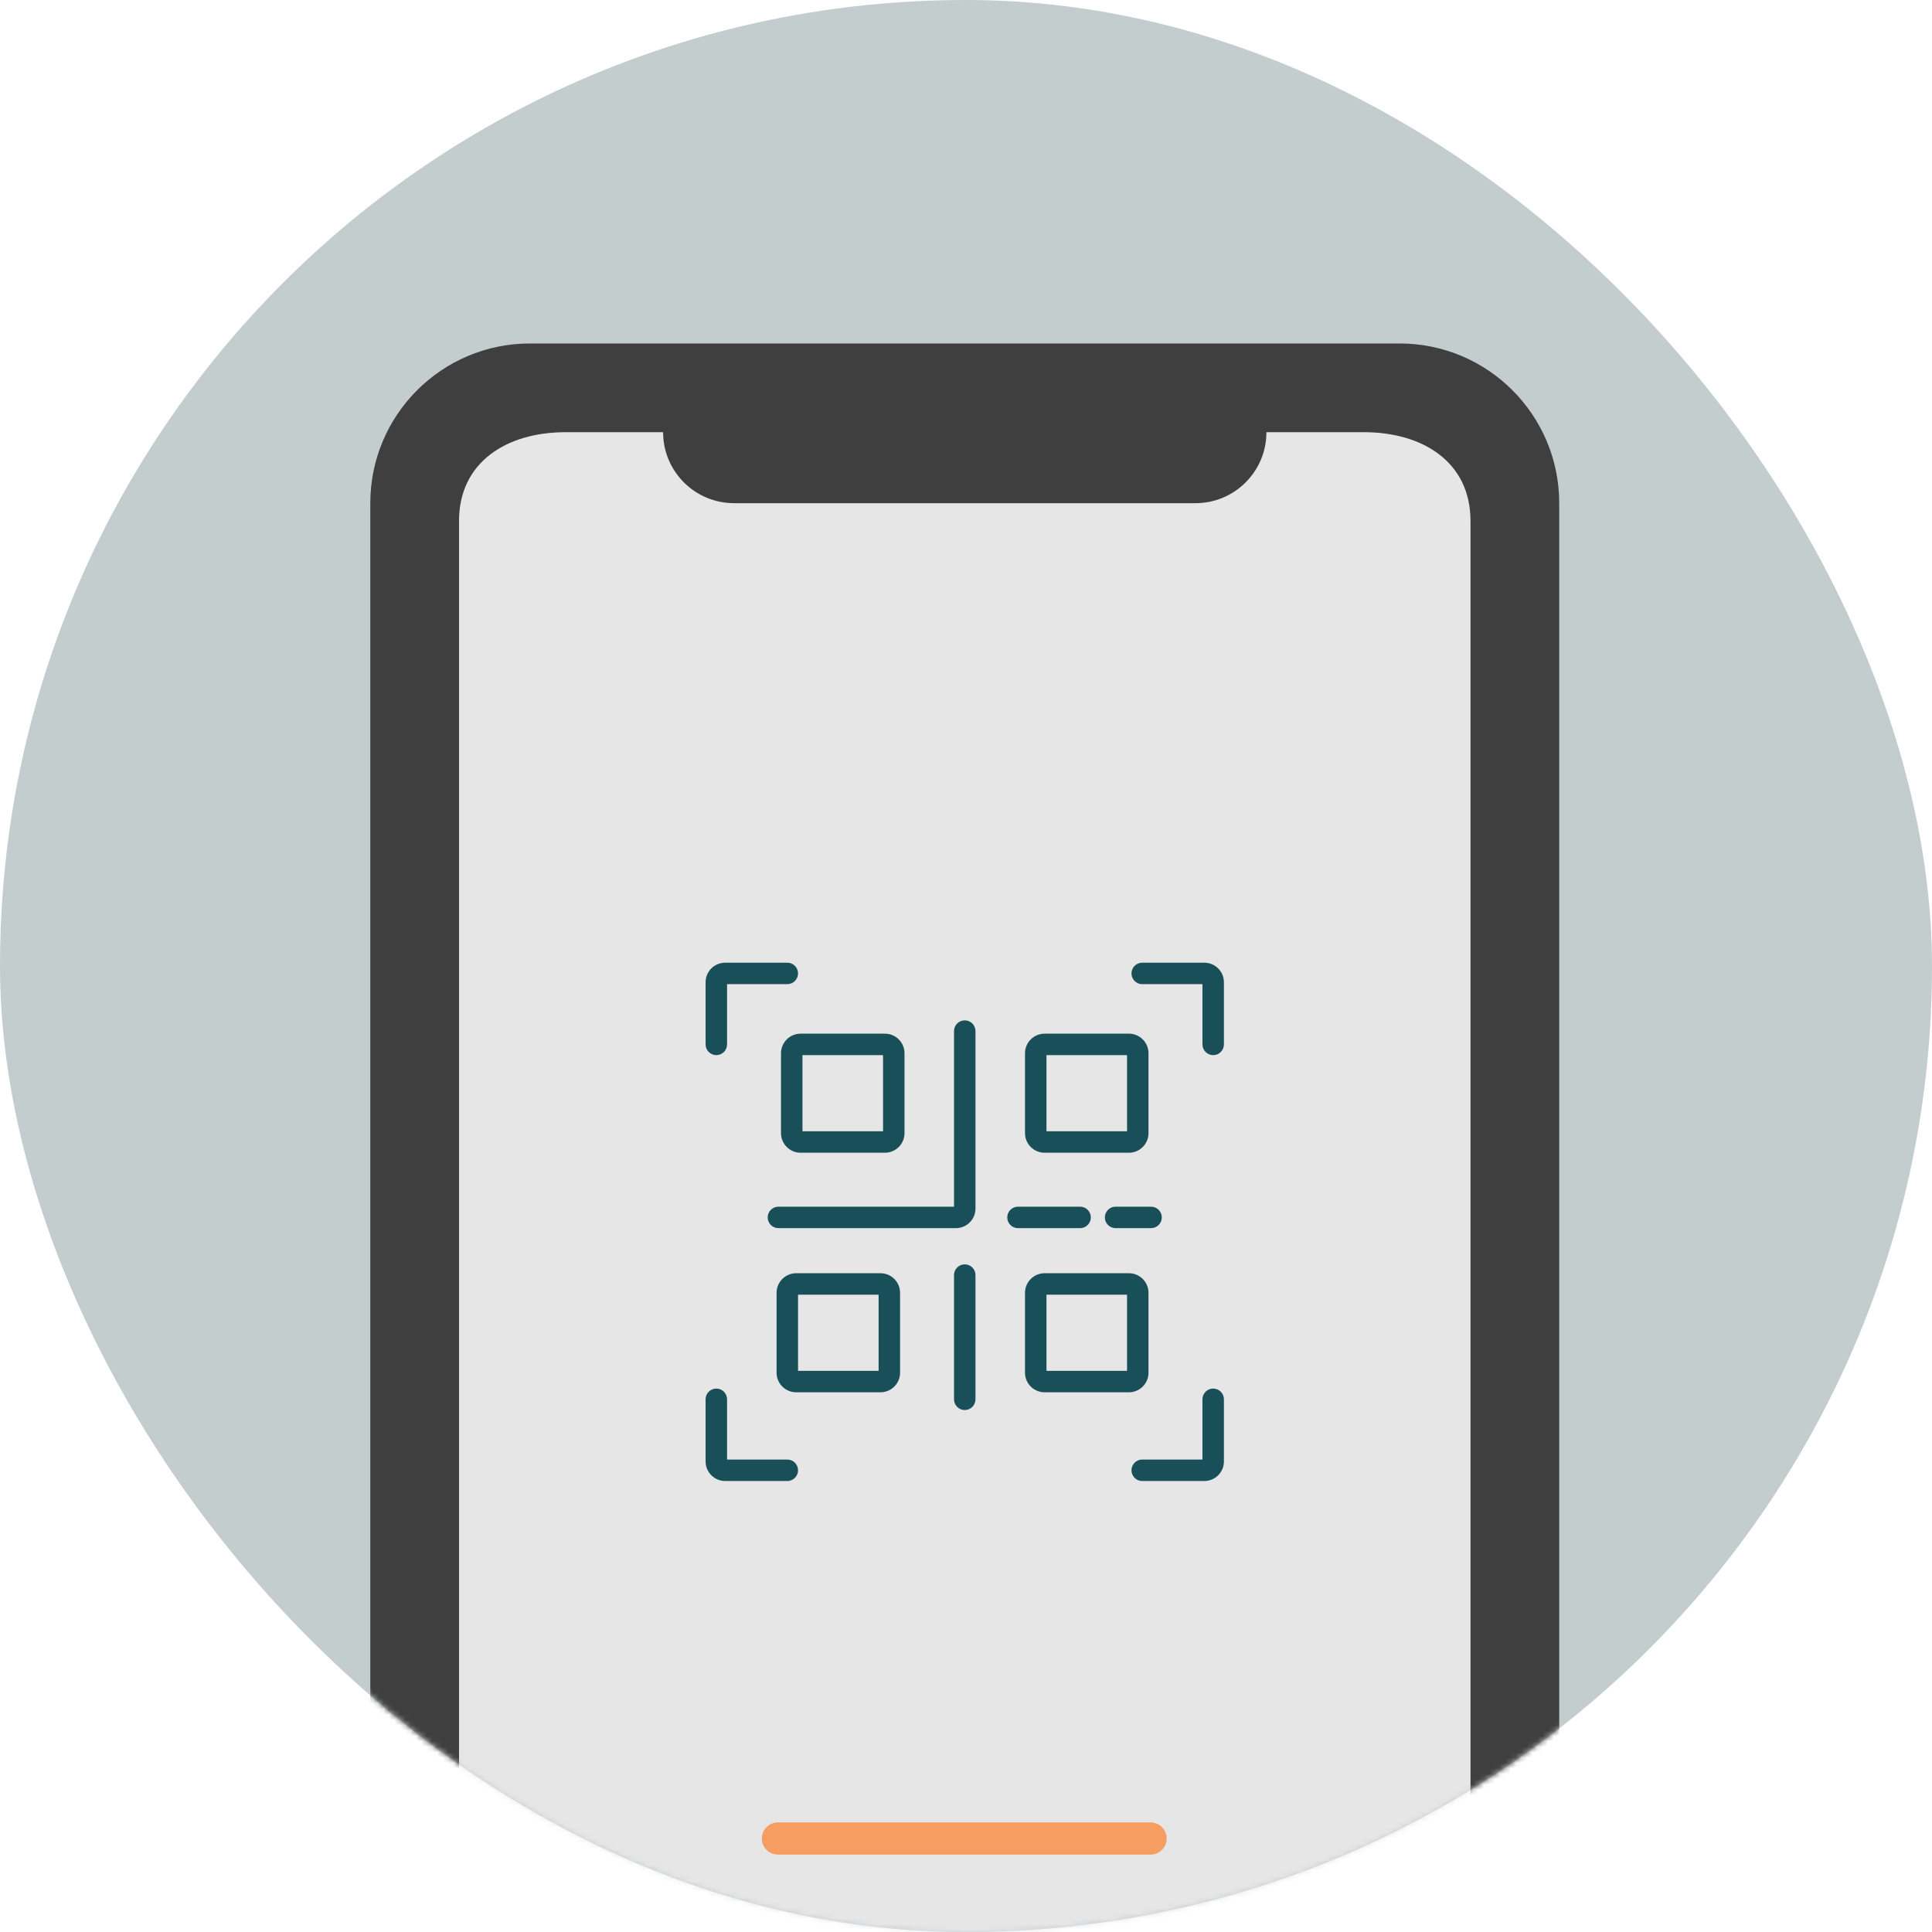 <svg width="360" height="360" viewBox="0 0 360 360" fill="none" xmlns="http://www.w3.org/2000/svg">
<rect width="360" height="360" rx="180" fill="#C4CDCE"/>
<mask id="mask0_8_2221" style="mask-type:alpha" maskUnits="userSpaceOnUse" x="0" y="0" width="360" height="360">
<rect width="360" height="360" rx="180" fill="#C4CDCE"/>
</mask>
<g mask="url(#mask0_8_2221)">
<path d="M69 93.759C69 77.323 82.323 64 98.759 64H260.78C277.215 64 290.538 77.323 290.538 93.759V487.238C290.538 503.673 277.215 516.997 260.78 516.997H98.759C82.323 516.997 69 503.673 69 487.238V93.759Z" fill="#3F3F3F"/>
<path d="M85.533 97.065C85.533 86.109 94.415 80.533 105.372 80.533H254.166C265.123 80.533 274.006 86.109 274.006 97.065V480.625C274.006 491.581 265.123 500.464 254.166 500.464H105.372C94.415 500.464 85.533 491.581 85.533 480.625V97.065Z" fill="#E6E6E7"/>
<path d="M123.558 77.226H235.98V80.533C235.98 87.837 230.059 93.759 222.754 93.759H136.784C129.48 93.759 123.558 87.837 123.558 80.533V77.226Z" fill="#3F3F3F"/>
<path fill-rule="evenodd" clip-rule="evenodd" d="M135.477 183.383H146.703C147.807 183.383 148.703 182.487 148.703 181.383C148.703 180.278 147.807 179.383 146.703 179.383H135.13C133.112 179.383 131.477 181.018 131.477 183.036V194.609C131.477 195.714 132.372 196.609 133.477 196.609C134.581 196.609 135.477 195.714 135.477 194.609V183.383ZM210.834 181.383C210.834 180.278 211.729 179.383 212.834 179.383H224.407C226.424 179.383 228.06 181.018 228.06 183.036V194.609C228.06 195.714 227.164 196.609 226.06 196.609C224.955 196.609 224.06 195.714 224.06 194.609V183.383H212.834C211.729 183.383 210.834 182.487 210.834 181.383ZM179.768 190.129C180.873 190.129 181.768 191.025 181.768 192.129V225.195C181.768 227.212 180.133 228.848 178.115 228.848H145.049C143.945 228.848 143.049 227.952 143.049 226.848C143.049 225.743 143.945 224.848 145.049 224.848H177.768V192.129C177.768 191.025 178.664 190.129 179.768 190.129ZM149.529 196.609V210.795H164.542V196.609H149.529ZM145.529 196.262C145.529 194.245 147.165 192.609 149.183 192.609H164.889C166.906 192.609 168.542 194.245 168.542 196.262V211.142C168.542 213.159 166.906 214.795 164.889 214.795H149.183C147.165 214.795 145.529 213.159 145.529 211.142V196.262ZM194.994 196.609V210.795H210.007V196.609H194.994ZM190.994 196.262C190.994 194.245 192.63 192.609 194.648 192.609H210.354C212.371 192.609 214.007 194.245 214.007 196.262V211.142C214.007 213.159 212.371 214.795 210.354 214.795H194.648C192.63 214.795 190.994 213.159 190.994 211.142V196.262ZM187.688 226.848C187.688 225.743 188.583 224.848 189.688 224.848H201.261C202.365 224.848 203.261 225.743 203.261 226.848C203.261 227.952 202.365 228.848 201.261 228.848H189.688C188.583 228.848 187.688 227.952 187.688 226.848ZM205.874 226.848C205.874 225.743 206.769 224.848 207.874 224.848H214.487C215.591 224.848 216.487 225.743 216.487 226.848C216.487 227.952 215.591 228.848 214.487 228.848H207.874C206.769 228.848 205.874 227.952 205.874 226.848ZM179.768 235.594C180.873 235.594 181.768 236.489 181.768 237.594V260.74C181.768 261.844 180.873 262.74 179.768 262.74C178.664 262.74 177.768 261.844 177.768 260.74V237.594C177.768 236.489 178.664 235.594 179.768 235.594ZM148.703 241.247V255.433H163.715V241.247H148.703ZM144.703 240.901C144.703 238.883 146.338 237.247 148.356 237.247H164.062C166.08 237.247 167.715 238.883 167.715 240.901V255.78C167.715 257.798 166.08 259.433 164.062 259.433H148.356C146.338 259.433 144.703 257.798 144.703 255.78V240.901ZM194.994 241.247V255.433H210.007V241.247H194.994ZM190.994 240.901C190.994 238.883 192.63 237.247 194.648 237.247H210.354C212.371 237.247 214.007 238.883 214.007 240.901V255.78C214.007 257.798 212.371 259.433 210.354 259.433H194.648C192.63 259.433 190.994 257.798 190.994 255.78V240.901ZM133.477 258.74C134.581 258.74 135.477 259.635 135.477 260.74V271.966H146.703C147.807 271.966 148.703 272.861 148.703 273.966C148.703 275.071 147.807 275.966 146.703 275.966H135.13C133.112 275.966 131.477 274.33 131.477 272.313V260.74C131.477 259.635 132.372 258.74 133.477 258.74ZM226.06 258.74C227.164 258.74 228.06 259.635 228.06 260.74V272.313C228.06 274.33 226.424 275.966 224.407 275.966H212.834C211.729 275.966 210.834 275.071 210.834 273.966C210.834 272.861 211.729 271.966 212.834 271.966H224.06V260.74C224.06 259.635 224.955 258.74 226.06 258.74Z" fill="#194F59"/>
<path fill-rule="evenodd" clip-rule="evenodd" d="M141.956 342.578C141.956 340.921 143.299 339.578 144.956 339.578H214.393C216.05 339.578 217.393 340.921 217.393 342.578C217.393 344.235 216.05 345.578 214.393 345.578H144.956C143.299 345.578 141.956 344.235 141.956 342.578Z" fill="#F69E62"/>
</g>
</svg>
